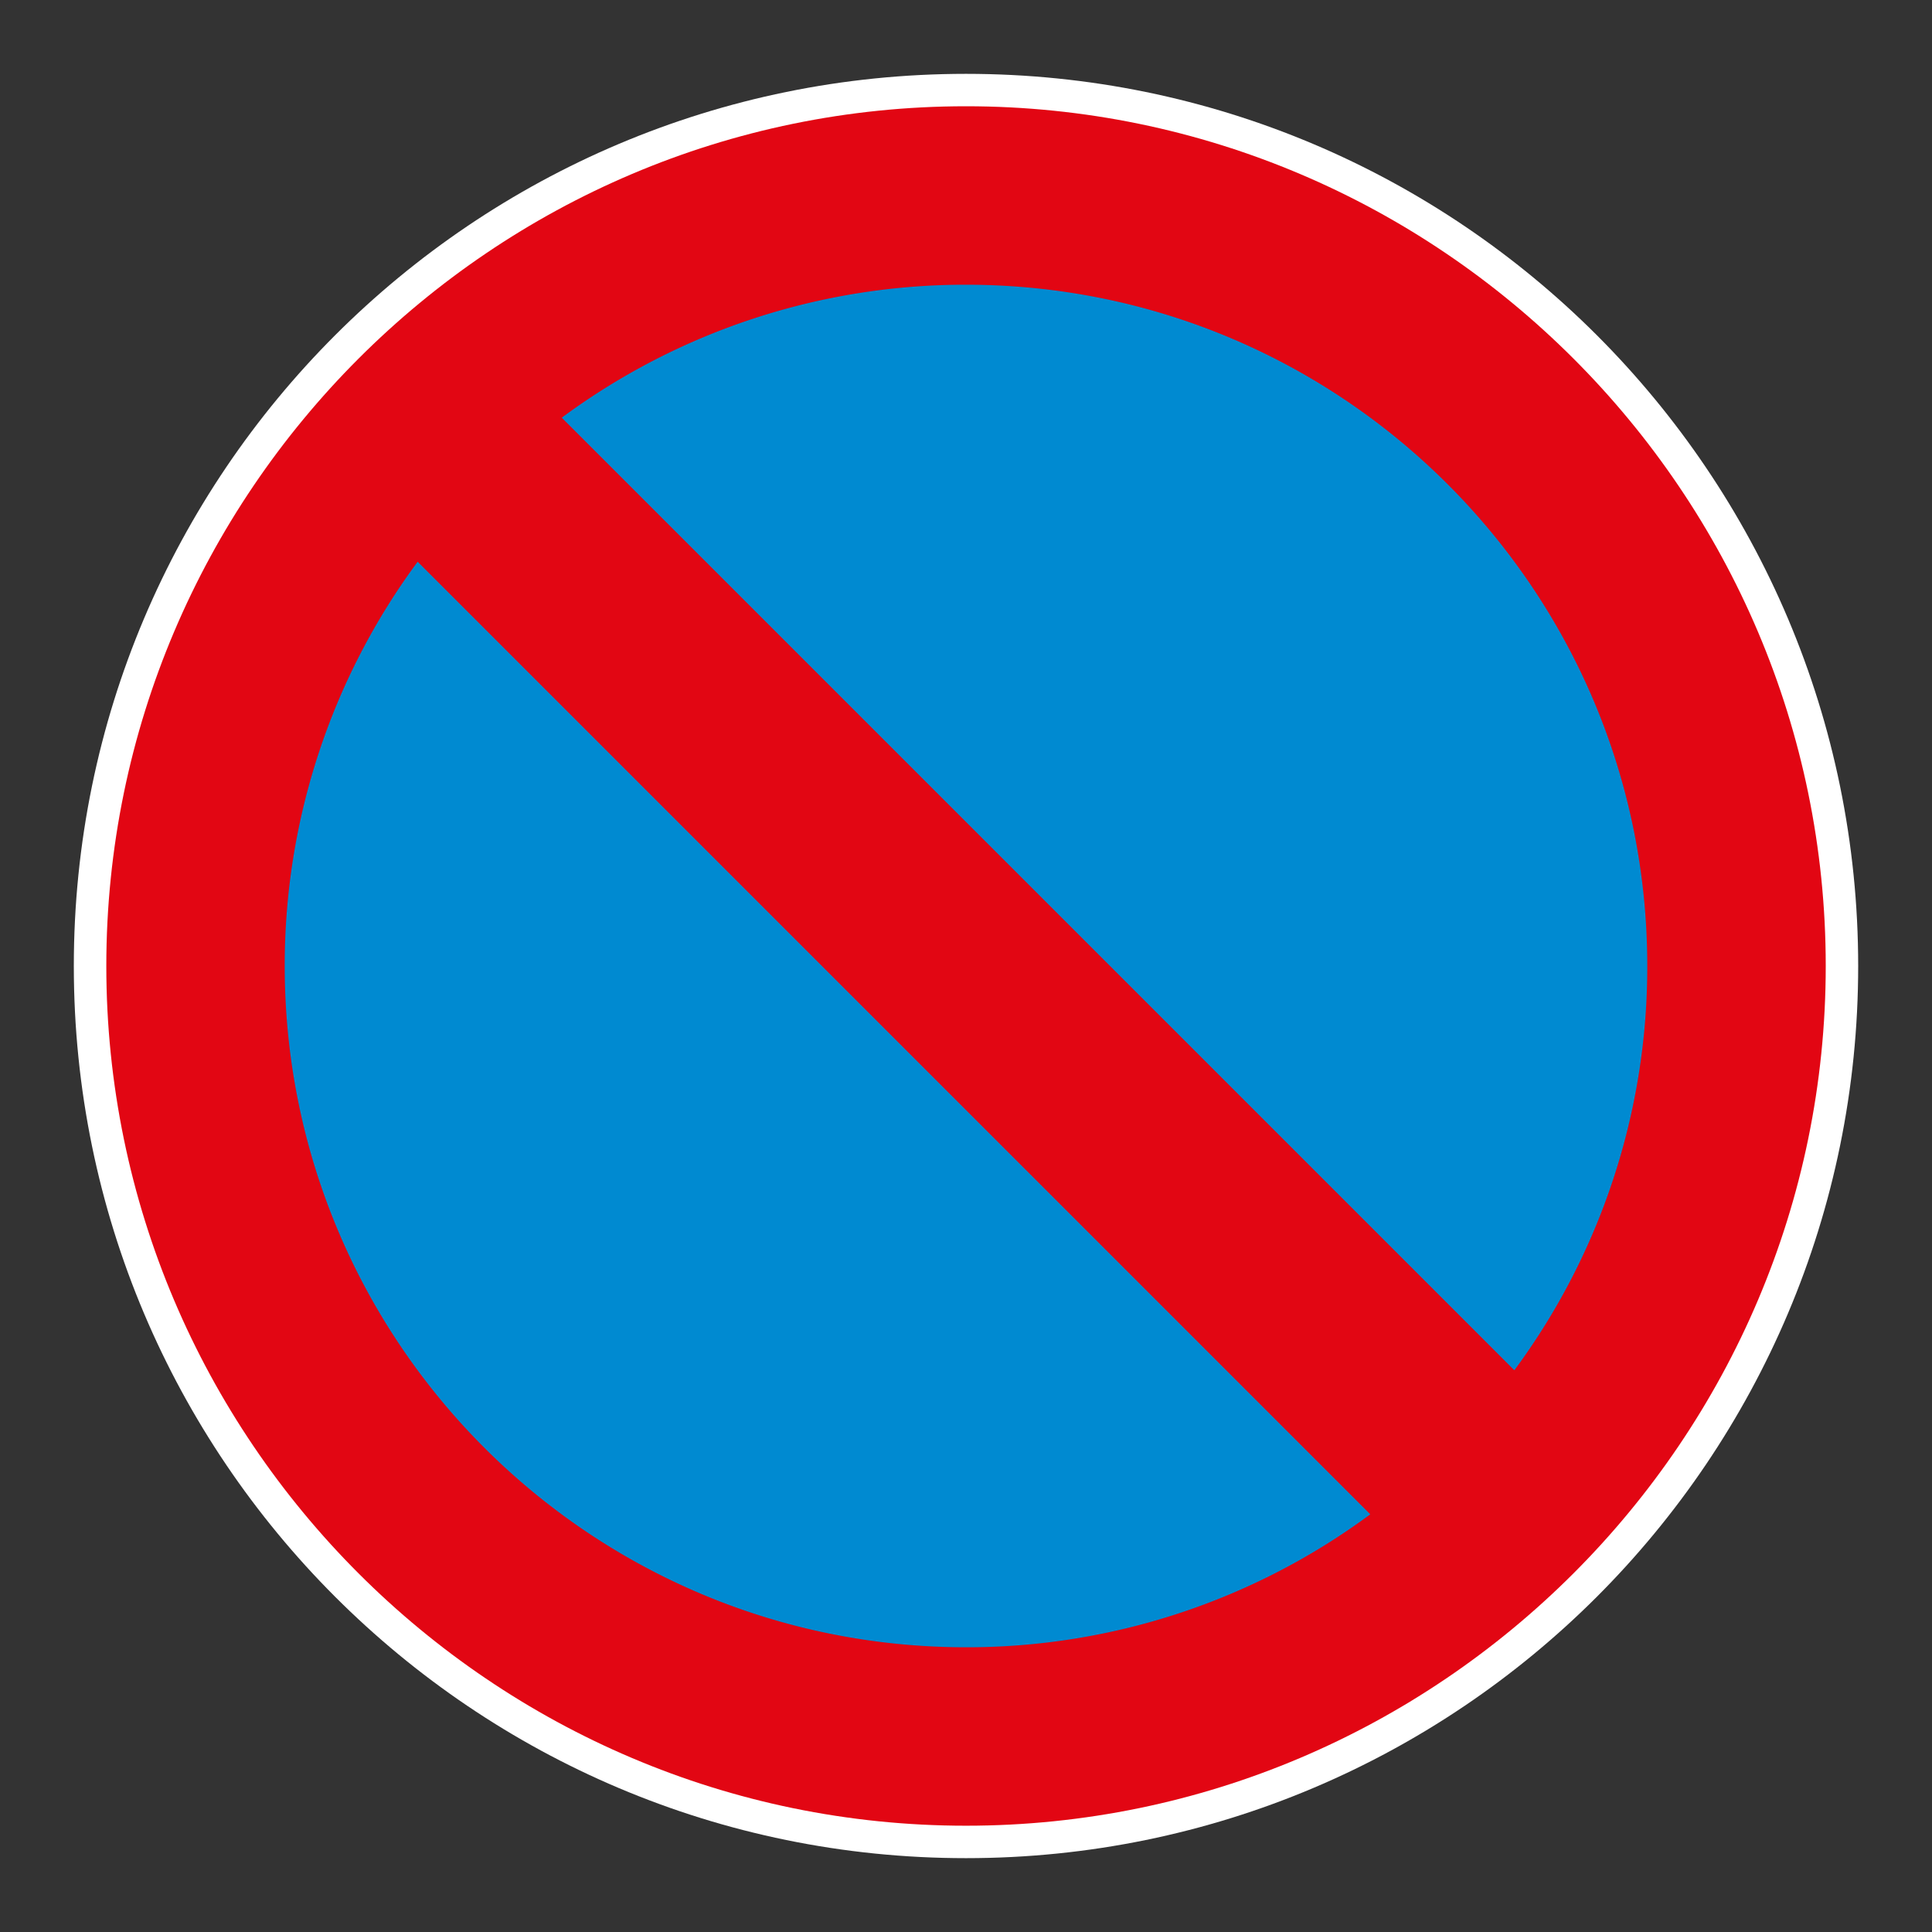 <svg id="Layer_1" data-name="Layer 1" xmlns="http://www.w3.org/2000/svg" viewBox="0 0 720 720"><rect x="0" y="0" width="720" height="720" fill="#333333" stroke="none"/><defs><style>.cls-1{fill:#fff;}.cls-1,.cls-2,.cls-3{fill-rule:evenodd;}.cls-2{fill:#e20613;}.cls-3{fill:#008ad1;}</style></defs><path class="cls-1" d="M360,27.52C543.58,27.52,692.49,176.4,692.49,360S543.58,692.48,360,692.48,27.51,543.6,27.51,360,176.42,27.52,360,27.52Z"/><path class="cls-2" d="M360,680.39c176.46,0,320.4-143.93,320.4-320.4S536.46,39.6,360,39.6,39.62,183.53,39.62,360,183.54,680.39,360,680.39Z"/><path class="cls-3" d="M510.66,564.34A252.69,252.69,0,0,1,360,613.89c-140.19,0-253.89-113.69-253.89-253.9a252.81,252.81,0,0,1,49.54-150.65Z"/><path class="cls-3" d="M360,106.11c140.19,0,253.89,113.69,253.89,253.88a252.73,252.73,0,0,1-49.54,150.67l-355-355A252.7,252.7,0,0,1,360,106.11Z"/></svg>
